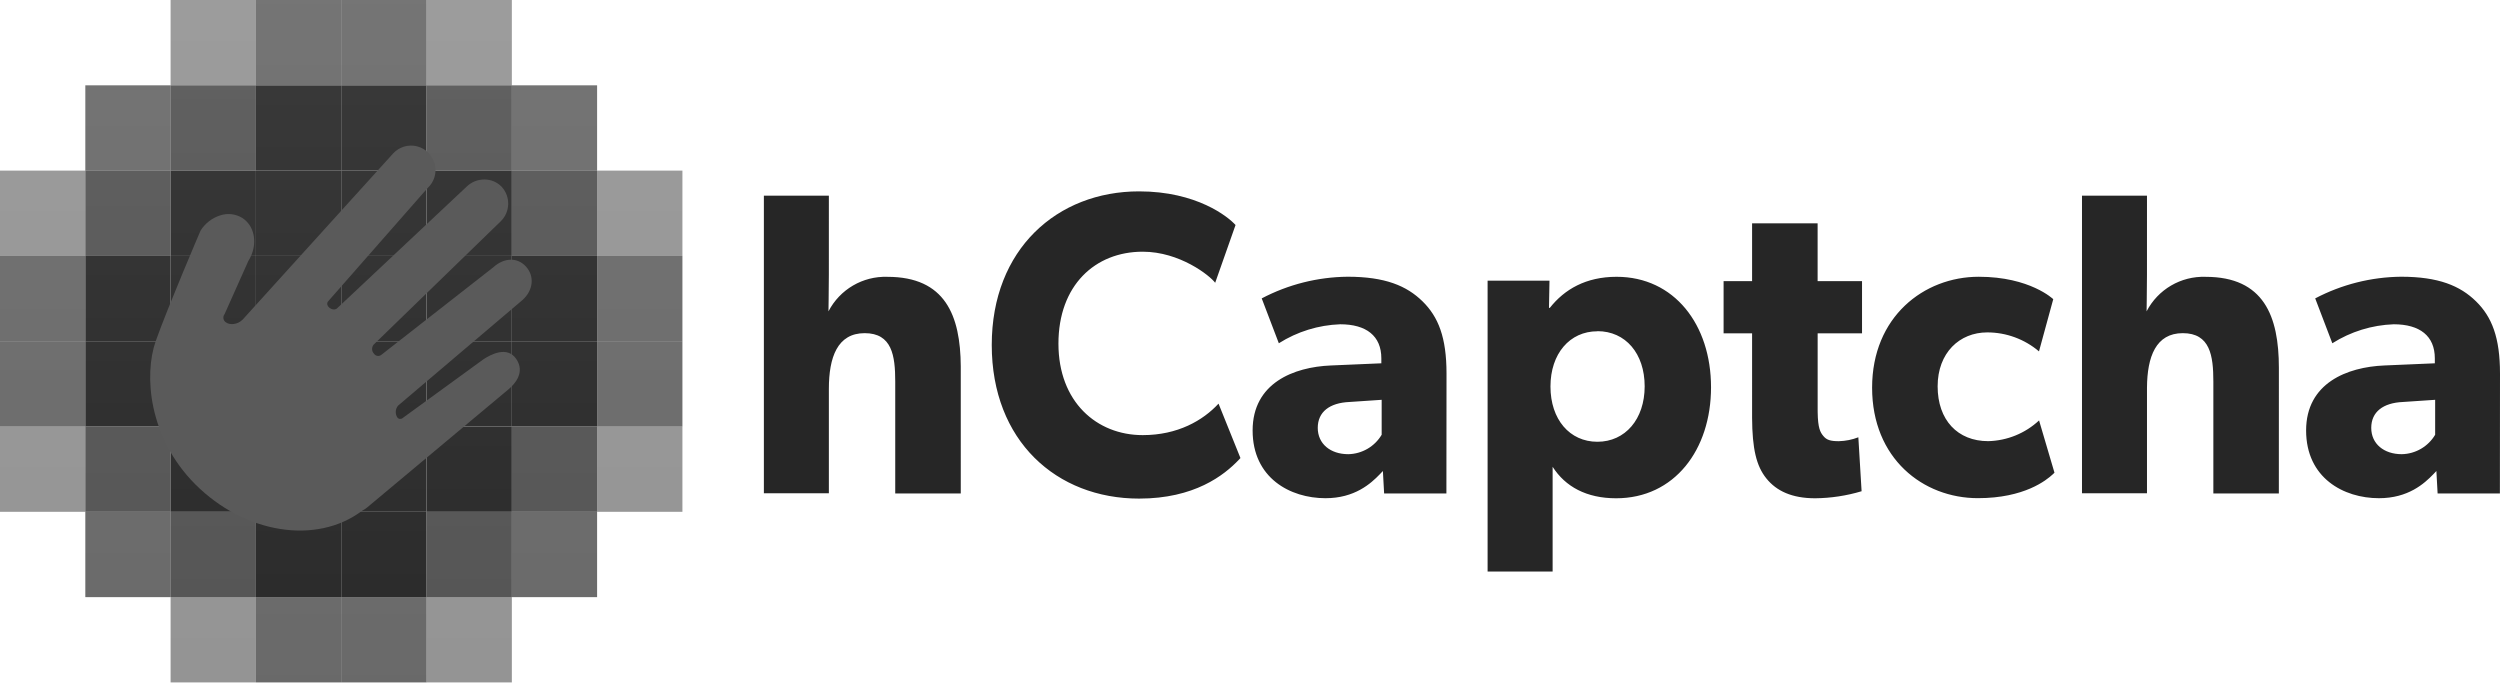 <?xml version="1.0" encoding="UTF-8"?>
<svg width="512px" height="140px" viewBox="0 0 512 140" version="1.1" xmlns="http://www.w3.org/2000/svg" preserveAspectRatio="xMidYMid">
    <title>hCaptcha</title>
    <defs>
        <linearGradient x1="49.979%" y1="-702.201%" x2="49.979%" y2="97.969%" id="hCaptchaLinearGradient-1">
            <stop stop-color="rgb(58,58,58)" offset="0%"></stop>
            <stop stop-color="rgb(42,42,42)" offset="100%"></stop>
        </linearGradient>
        <linearGradient x1="50%" y1="-602.243%" x2="50%" y2="197.926%" id="hCaptchaLinearGradient-2">
            <stop stop-color="rgb(58,58,58)" offset="0%"></stop>
            <stop stop-color="rgb(42,42,42)" offset="100%"></stop>
        </linearGradient>
        <linearGradient x1="49.979%" y1="-602.243%" x2="49.979%" y2="197.926%" id="hCaptchaLinearGradient-3">
            <stop stop-color="rgb(58,58,58)" offset="0%"></stop>
            <stop stop-color="rgb(42,42,42)" offset="100%"></stop>
        </linearGradient>
        <linearGradient x1="50.021%" y1="-502.498%" x2="50.021%" y2="298.01%" id="hCaptchaLinearGradient-4">
            <stop stop-color="rgb(58,58,58)" offset="0%"></stop>
            <stop stop-color="rgb(42,42,42)" offset="100%"></stop>
        </linearGradient>
        <linearGradient x1="50%" y1="-502.498%" x2="50%" y2="298.01%" id="hCaptchaLinearGradient-5">
            <stop stop-color="rgb(58,58,58)" offset="0%"></stop>
            <stop stop-color="rgb(42,42,42)" offset="100%"></stop>
        </linearGradient>
        <linearGradient x1="49.979%" y1="-502.498%" x2="49.979%" y2="298.01%" id="hCaptchaLinearGradient-6">
            <stop stop-color="rgb(58,58,58)" offset="0%"></stop>
            <stop stop-color="rgb(42,42,42)" offset="100%"></stop>
        </linearGradient>
        <linearGradient x1="50.021%" y1="-402.285%" x2="50.021%" y2="397.884%" id="hCaptchaLinearGradient-7">
            <stop stop-color="rgb(58,58,58)" offset="0%"></stop>
            <stop stop-color="rgb(42,42,42)" offset="100%"></stop>
        </linearGradient>
        <linearGradient x1="50%" y1="-402.285%" x2="50%" y2="397.884%" id="hCaptchaLinearGradient-8">
            <stop stop-color="rgb(58,58,58)" offset="0%"></stop>
            <stop stop-color="rgb(42,42,42)" offset="100%"></stop>
        </linearGradient>
        <linearGradient x1="49.979%" y1="-402.285%" x2="49.979%" y2="397.884%" id="hCaptchaLinearGradient-9">
            <stop stop-color="rgb(58,58,58)" offset="0%"></stop>
            <stop stop-color="rgb(42,42,42)" offset="100%"></stop>
        </linearGradient>
        <linearGradient x1="50.021%" y1="-302.328%" x2="50.021%" y2="497.842%" id="hCaptchaLinearGradient-10">
            <stop stop-color="rgb(58,58,58)" offset="0%"></stop>
            <stop stop-color="rgb(42,42,42)" offset="100%"></stop>
        </linearGradient>
        <linearGradient x1="50%" y1="-302.328%" x2="50%" y2="497.842%" id="hCaptchaLinearGradient-11">
            <stop stop-color="rgb(58,58,58)" offset="0%"></stop>
            <stop stop-color="rgb(42,42,42)" offset="100%"></stop>
        </linearGradient>
        <linearGradient x1="49.979%" y1="-302.328%" x2="49.979%" y2="497.842%" id="hCaptchaLinearGradient-12">
            <stop stop-color="rgb(58,58,58)" offset="0%"></stop>
            <stop stop-color="rgb(42,42,42)" offset="100%"></stop>
        </linearGradient>
        <linearGradient x1="50.021%" y1="-202.328%" x2="50.021%" y2="597.842%" id="hCaptchaLinearGradient-13">
            <stop stop-color="rgb(58,58,58)" offset="0%"></stop>
            <stop stop-color="rgb(42,42,42)" offset="100%"></stop>
        </linearGradient>
        <linearGradient x1="50%" y1="-202.328%" x2="50%" y2="597.842%" id="hCaptchaLinearGradient-14">
            <stop stop-color="rgb(58,58,58)" offset="0%"></stop>
            <stop stop-color="rgb(42,42,42)" offset="100%"></stop>
        </linearGradient>
        <linearGradient x1="49.979%" y1="-202.328%" x2="49.979%" y2="597.842%" id="hCaptchaLinearGradient-15">
            <stop stop-color="rgb(58,58,58)" offset="0%"></stop>
            <stop stop-color="rgb(42,42,42)" offset="100%"></stop>
        </linearGradient>
        <linearGradient x1="50%" y1="-102.37%" x2="50%" y2="697.799%" id="hCaptchaLinearGradient-16">
            <stop stop-color="rgb(58,58,58)" offset="0%"></stop>
            <stop stop-color="rgb(42,42,42)" offset="100%"></stop>
        </linearGradient>
        <linearGradient x1="49.979%" y1="-102.37%" x2="49.979%" y2="697.799%" id="hCaptchaLinearGradient-17">
            <stop stop-color="rgb(58,58,58)" offset="0%"></stop>
            <stop stop-color="rgb(42,42,42)" offset="100%"></stop>
        </linearGradient>
        <linearGradient x1="49.979%" y1="-2.37%" x2="49.979%" y2="797.799%" id="hCaptchaLinearGradient-18">
            <stop stop-color="rgb(58,58,58)" offset="0%"></stop>
            <stop stop-color="rgb(42,42,42)" offset="100%"></stop>
        </linearGradient>
    </defs>
    <g>
        <g>
            <rect fill="url(#hCaptchaLinearGradient-1)" opacity="0.5" x="87.353" y="122.286" width="17.474" height="17.474"></rect>
            <rect fill="url(#hCaptchaLinearGradient-1)" opacity="0.7" x="69.88" y="122.286" width="17.474" height="17.474"></rect>
            <rect fill="url(#hCaptchaLinearGradient-1)" opacity="0.7" x="52.413" y="122.286" width="17.474" height="17.474"></rect>
            <rect fill="url(#hCaptchaLinearGradient-1)" opacity="0.5" x="34.94" y="122.286" width="17.474" height="17.474"></rect>
            <rect fill="url(#hCaptchaLinearGradient-2)" opacity="0.7" x="104.82" y="104.82" width="17.466" height="17.474"></rect>
            <rect fill="url(#hCaptchaLinearGradient-3)" opacity="0.8" x="87.353" y="104.82" width="17.474" height="17.474"></rect>
            <rect fill="url(#hCaptchaLinearGradient-3)" x="69.88" y="104.82" width="17.474" height="17.474"></rect>
            <rect fill="url(#hCaptchaLinearGradient-3)" x="52.413" y="104.82" width="17.474" height="17.474"></rect>
            <rect fill="url(#hCaptchaLinearGradient-3)" opacity="0.8" x="34.94" y="104.82" width="17.474" height="17.474"></rect>
            <rect fill="url(#hCaptchaLinearGradient-3)" opacity="0.7" x="17.474" y="104.82" width="17.474" height="17.474"></rect>
            <rect fill="url(#hCaptchaLinearGradient-4)" opacity="0.5" x="122.286" y="87.353" width="17.474" height="17.466"></rect>
            <rect fill="url(#hCaptchaLinearGradient-5)" opacity="0.8" x="104.82" y="87.353" width="17.466" height="17.466"></rect>
            <rect fill="url(#hCaptchaLinearGradient-6)" x="87.353" y="87.353" width="17.474" height="17.466"></rect>
            <rect fill="url(#hCaptchaLinearGradient-6)" x="69.88" y="87.353" width="17.474" height="17.466"></rect>
            <rect fill="url(#hCaptchaLinearGradient-6)" x="52.413" y="87.353" width="17.474" height="17.466"></rect>
            <rect fill="url(#hCaptchaLinearGradient-6)" x="34.94" y="87.353" width="17.474" height="17.466"></rect>
            <rect fill="url(#hCaptchaLinearGradient-6)" opacity="0.8" x="17.474" y="87.353" width="17.474" height="17.466"></rect>
            <rect fill="url(#hCaptchaLinearGradient-6)" opacity="0.5" x="0" y="87.353" width="17.474" height="17.466"></rect>
            <rect fill="url(#hCaptchaLinearGradient-7)" opacity="0.7" x="122.286" y="69.88" width="17.474" height="17.474"></rect>
            <rect fill="url(#hCaptchaLinearGradient-8)" x="104.82" y="69.88" width="17.466" height="17.474"></rect>
            <rect fill="url(#hCaptchaLinearGradient-9)" x="87.353" y="69.88" width="17.474" height="17.474"></rect>
            <rect fill="url(#hCaptchaLinearGradient-9)" x="69.88" y="69.88" width="17.474" height="17.474"></rect>
            <rect fill="url(#hCaptchaLinearGradient-9)" x="52.413" y="69.88" width="17.474" height="17.474"></rect>
            <rect fill="url(#hCaptchaLinearGradient-9)" x="34.94" y="69.88" width="17.474" height="17.474"></rect>
            <rect fill="url(#hCaptchaLinearGradient-9)" x="17.474" y="69.88" width="17.474" height="17.474"></rect>
            <rect fill="url(#hCaptchaLinearGradient-9)" opacity="0.7" x="0" y="69.88" width="17.474" height="17.474"></rect>
            <rect fill="url(#hCaptchaLinearGradient-10)" opacity="0.7" x="122.286" y="52.413" width="17.474" height="17.474"></rect>
            <rect fill="url(#hCaptchaLinearGradient-11)" x="104.82" y="52.413" width="17.466" height="17.474"></rect>
            <rect fill="url(#hCaptchaLinearGradient-12)" x="87.353" y="52.413" width="17.474" height="17.474"></rect>
            <rect fill="url(#hCaptchaLinearGradient-12)" x="69.88" y="52.413" width="17.474" height="17.474"></rect>
            <rect fill="url(#hCaptchaLinearGradient-12)" x="52.413" y="52.413" width="17.474" height="17.474"></rect>
            <rect fill="url(#hCaptchaLinearGradient-12)" x="34.94" y="52.413" width="17.474" height="17.474"></rect>
            <rect fill="url(#hCaptchaLinearGradient-12)" x="17.474" y="52.413" width="17.474" height="17.474"></rect>
            <rect fill="url(#hCaptchaLinearGradient-12)" opacity="0.7" x="0" y="52.413" width="17.474" height="17.474"></rect>
            <rect fill="url(#hCaptchaLinearGradient-13)" opacity="0.5" x="122.286" y="34.94" width="17.474" height="17.474"></rect>
            <rect fill="url(#hCaptchaLinearGradient-14)" opacity="0.8" x="104.82" y="34.94" width="17.466" height="17.474"></rect>
            <rect fill="url(#hCaptchaLinearGradient-15)" x="87.353" y="34.94" width="17.474" height="17.474"></rect>
            <rect fill="url(#hCaptchaLinearGradient-15)" x="69.88" y="34.94" width="17.474" height="17.474"></rect>
            <rect fill="url(#hCaptchaLinearGradient-15)" x="52.413" y="34.94" width="17.474" height="17.474"></rect>
            <rect fill="url(#hCaptchaLinearGradient-15)" x="34.94" y="34.94" width="17.474" height="17.474"></rect>
            <rect fill="url(#hCaptchaLinearGradient-15)" opacity="0.8" x="17.474" y="34.94" width="17.474" height="17.474"></rect>
            <rect fill="url(#hCaptchaLinearGradient-15)" opacity="0.5" x="0" y="34.94" width="17.474" height="17.474"></rect>
            <rect fill="url(#hCaptchaLinearGradient-16)" opacity="0.7" x="104.82" y="17.474" width="17.466" height="17.474"></rect>
            <rect fill="url(#hCaptchaLinearGradient-17)" opacity="0.8" x="87.353" y="17.474" width="17.474" height="17.474"></rect>
            <rect fill="url(#hCaptchaLinearGradient-17)" x="69.88" y="17.474" width="17.474" height="17.474"></rect>
            <rect fill="url(#hCaptchaLinearGradient-17)" x="52.413" y="17.474" width="17.474" height="17.474"></rect>
            <rect fill="url(#hCaptchaLinearGradient-17)" opacity="0.8" x="34.94" y="17.474" width="17.474" height="17.474"></rect>
            <rect fill="url(#hCaptchaLinearGradient-17)" opacity="0.7" x="17.474" y="17.474" width="17.474" height="17.474"></rect>
            <rect fill="url(#hCaptchaLinearGradient-18)" opacity="0.5" x="87.353" y="0" width="17.474" height="17.474"></rect>
            <rect fill="url(#hCaptchaLinearGradient-18)" opacity="0.7" x="69.88" y="0" width="17.474" height="17.474"></rect>
            <rect fill="url(#hCaptchaLinearGradient-18)" opacity="0.7" x="52.413" y="0" width="17.474" height="17.474"></rect>
            <rect fill="url(#hCaptchaLinearGradient-18)" opacity="0.5" x="34.94" y="0" width="17.474" height="17.474"></rect>
            <path d="M45.995,64.334 L50.861,53.441 C52.635,50.646 52.399,47.23 50.454,45.307 C50.194,45.047 49.907,44.816 49.596,44.619 C48.247,43.799 46.606,43.612 45.108,44.109 C43.425,44.637 41.989,45.752 41.063,47.252 C41.063,47.252 34.407,62.781 31.915,69.791 C29.423,76.801 30.436,89.594 39.983,99.177 C50.114,109.308 64.807,111.645 74.161,104.605 C74.555,104.401 74.925,104.153 75.263,103.866 L104.102,79.766 C105.507,78.591 107.585,76.217 105.714,73.496 C103.843,70.774 100.457,72.645 99.059,73.547 L82.451,85.623 C82.294,85.755 82.09,85.816 81.887,85.793 C81.684,85.769 81.5,85.662 81.378,85.497 C80.885,84.738 80.952,83.744 81.541,83.057 L107.001,61.45 C109.219,59.468 109.508,56.591 107.74,54.617 C105.973,52.643 103.237,52.739 101.026,54.743 L78.103,72.667 C77.885,72.847 77.602,72.929 77.321,72.892 C77.041,72.856 76.788,72.705 76.624,72.475 C76.112,71.97 76.061,71.162 76.505,70.597 L102.468,45.403 C104.513,43.494 104.628,40.29 102.727,38.238 C101.803,37.283 100.528,36.748 99.2,36.759 C97.837,36.753 96.527,37.284 95.554,38.238 L69.059,63.121 C68.423,63.757 67.181,63.121 67.033,62.381 C66.978,62.112 67.064,61.833 67.262,61.642 L87.568,38.519 C88.927,37.278 89.496,35.39 89.048,33.605 C88.601,31.819 87.209,30.423 85.425,29.97 C83.64,29.516 81.751,30.079 80.506,31.435 L49.7,65.45 C48.598,66.552 46.971,66.604 46.195,65.968 C45.949,65.779 45.789,65.5 45.752,65.193 C45.714,64.885 45.802,64.576 45.995,64.334 Z" fill="rgb(90,90,90)"></path>
        </g>
        <path d="M196.765,101.056 L183.344,101.056 L183.344,78.132 C183.344,72.83 182.678,68.231 177.088,68.231 C171.497,68.231 169.752,73.178 169.752,79.633 L169.752,101.019 L156.442,101.019 L156.442,40.072 L169.752,40.072 L169.749,56.242 C169.733,60.124 169.671,63.764 169.671,63.764 C171.998,59.271 176.704,56.519 181.761,56.695 C193.562,56.695 196.702,64.58 196.764,75.027 L196.765,101.056 Z M249.556,82.665 L254.044,93.809 L253.719,94.157 C250.681,97.348 244.618,102.113 233.287,102.113 C216.361,102.113 203.11,90.282 203.11,70.649 C203.11,51.016 216.524,39.192 233.28,39.192 C245.111,39.192 251.537,44.405 253.038,46.084 L248.868,57.915 C247.781,56.436 241.614,51.548 234.027,51.548 C224.273,51.548 216.768,58.44 216.768,70.375 C216.768,82.31 224.606,89.113 234.027,89.113 C241.2,89.113 246.368,86.111 249.556,82.665 Z M296.223,101.056 L283.468,101.056 L283.216,96.464 L282.619,97.093 C280.738,99.048 277.439,102.032 271.459,102.032 C264.204,102.032 256.536,97.876 256.536,88.159 C256.536,78.443 264.959,75.167 272.546,74.849 L282.898,74.405 L282.898,73.392 C282.898,68.793 279.815,66.412 274.476,66.412 C270.015,66.572 265.677,67.914 261.905,70.301 L258.4,61.11 C263.828,58.256 269.859,56.735 275.992,56.673 C283.66,56.673 288.082,58.529 291.328,61.709 C294.574,64.888 296.246,69.103 296.246,76.498 L296.223,101.056 Z M282.965,81.881 L276.376,82.325 C272.294,82.502 269.876,84.358 269.876,87.627 C269.876,90.895 272.464,93.018 276.132,93.018 C278.944,92.962 281.528,91.458 282.965,89.039 L282.965,81.881 Z M330.986,102.047 C324.9,102.047 320.567,99.658 317.978,95.598 L317.978,117.043 L304.661,117.043 L304.661,57.486 L317.335,57.486 L317.232,63.054 L317.402,63.054 C320.404,59.254 324.796,56.688 331.074,56.688 C342.906,56.688 350.419,66.5 350.419,79.315 C350.419,92.13 342.913,102.047 330.986,102.047 Z M327.148,67.846 C321.476,67.846 317.535,72.438 317.535,79.16 C317.535,85.882 321.454,90.474 327.148,90.474 C332.842,90.474 336.828,85.852 336.828,79.123 C336.828,72.394 332.908,67.824 327.155,67.824 L327.148,67.846 Z M381.343,68.268 L372.255,68.268 L372.255,83.907 L372.259,84.417 C372.304,87.69 372.79,88.538 373.424,89.298 C374.089,90.097 374.844,90.356 376.589,90.356 C377.958,90.323 379.312,90.053 380.589,89.557 L381.255,100.605 C378.171,101.53 374.972,102.015 371.753,102.047 C366.998,102.047 363.833,100.568 361.748,97.979 C359.703,95.442 358.86,91.931 358.828,85.551 L358.827,68.268 L352.992,68.268 L352.992,57.575 L358.827,57.575 L358.827,45.743 L372.248,45.743 L372.248,57.575 L381.343,57.575 L381.343,68.268 Z M417.6,86.104 L420.757,96.811 L420.406,97.143 C419.14,98.317 414.621,102.024 405.08,102.024 C393.826,102.024 383.407,93.89 383.407,79.397 C383.407,64.903 393.996,56.68 405.25,56.68 C415.758,56.68 420.506,61.272 420.506,61.272 L417.585,71.965 C414.628,69.454 410.875,68.076 406.996,68.075 C401.324,68.075 396.828,72.231 396.828,79.123 C396.828,86.015 400.91,90.348 407.18,90.348 C411.056,90.257 414.764,88.747 417.6,86.104 Z M466.708,101.056 L453.294,101.056 L453.294,78.132 C453.294,72.83 452.628,68.231 447.038,68.231 C441.522,68.231 439.749,73.047 439.703,79.376 L439.702,101.019 L426.392,101.019 L426.392,40.072 L439.702,40.072 L439.699,56.242 C439.683,60.124 439.621,63.764 439.621,63.764 C441.948,59.271 446.654,56.519 451.711,56.695 C463.631,56.695 466.715,64.74 466.715,75.344 L466.708,101.056 Z M511.978,101.056 L499.222,101.056 L498.971,96.464 L498.374,97.093 C496.492,99.048 493.193,102.032 487.213,102.032 C479.959,102.032 472.291,97.876 472.291,88.159 C472.291,78.443 480.713,75.167 488.3,74.849 L498.653,74.405 L498.653,73.392 C498.653,68.793 495.569,66.412 490.23,66.412 C485.769,66.572 481.431,67.914 477.659,70.301 L474.154,61.11 C479.583,58.256 485.613,56.735 491.746,56.673 C499.414,56.673 503.836,58.529 507.083,61.709 C510.329,64.888 512,69.103 512,76.498 L511.978,101.056 Z M498.719,81.881 L492.131,82.325 C488.049,82.502 485.631,84.358 485.631,87.627 C485.631,90.895 488.219,93.018 491.886,93.018 C494.699,92.962 497.283,91.458 498.719,89.039 L498.719,81.881 Z" fill="rgb(38,38,38)"></path>
    </g>
</svg>
